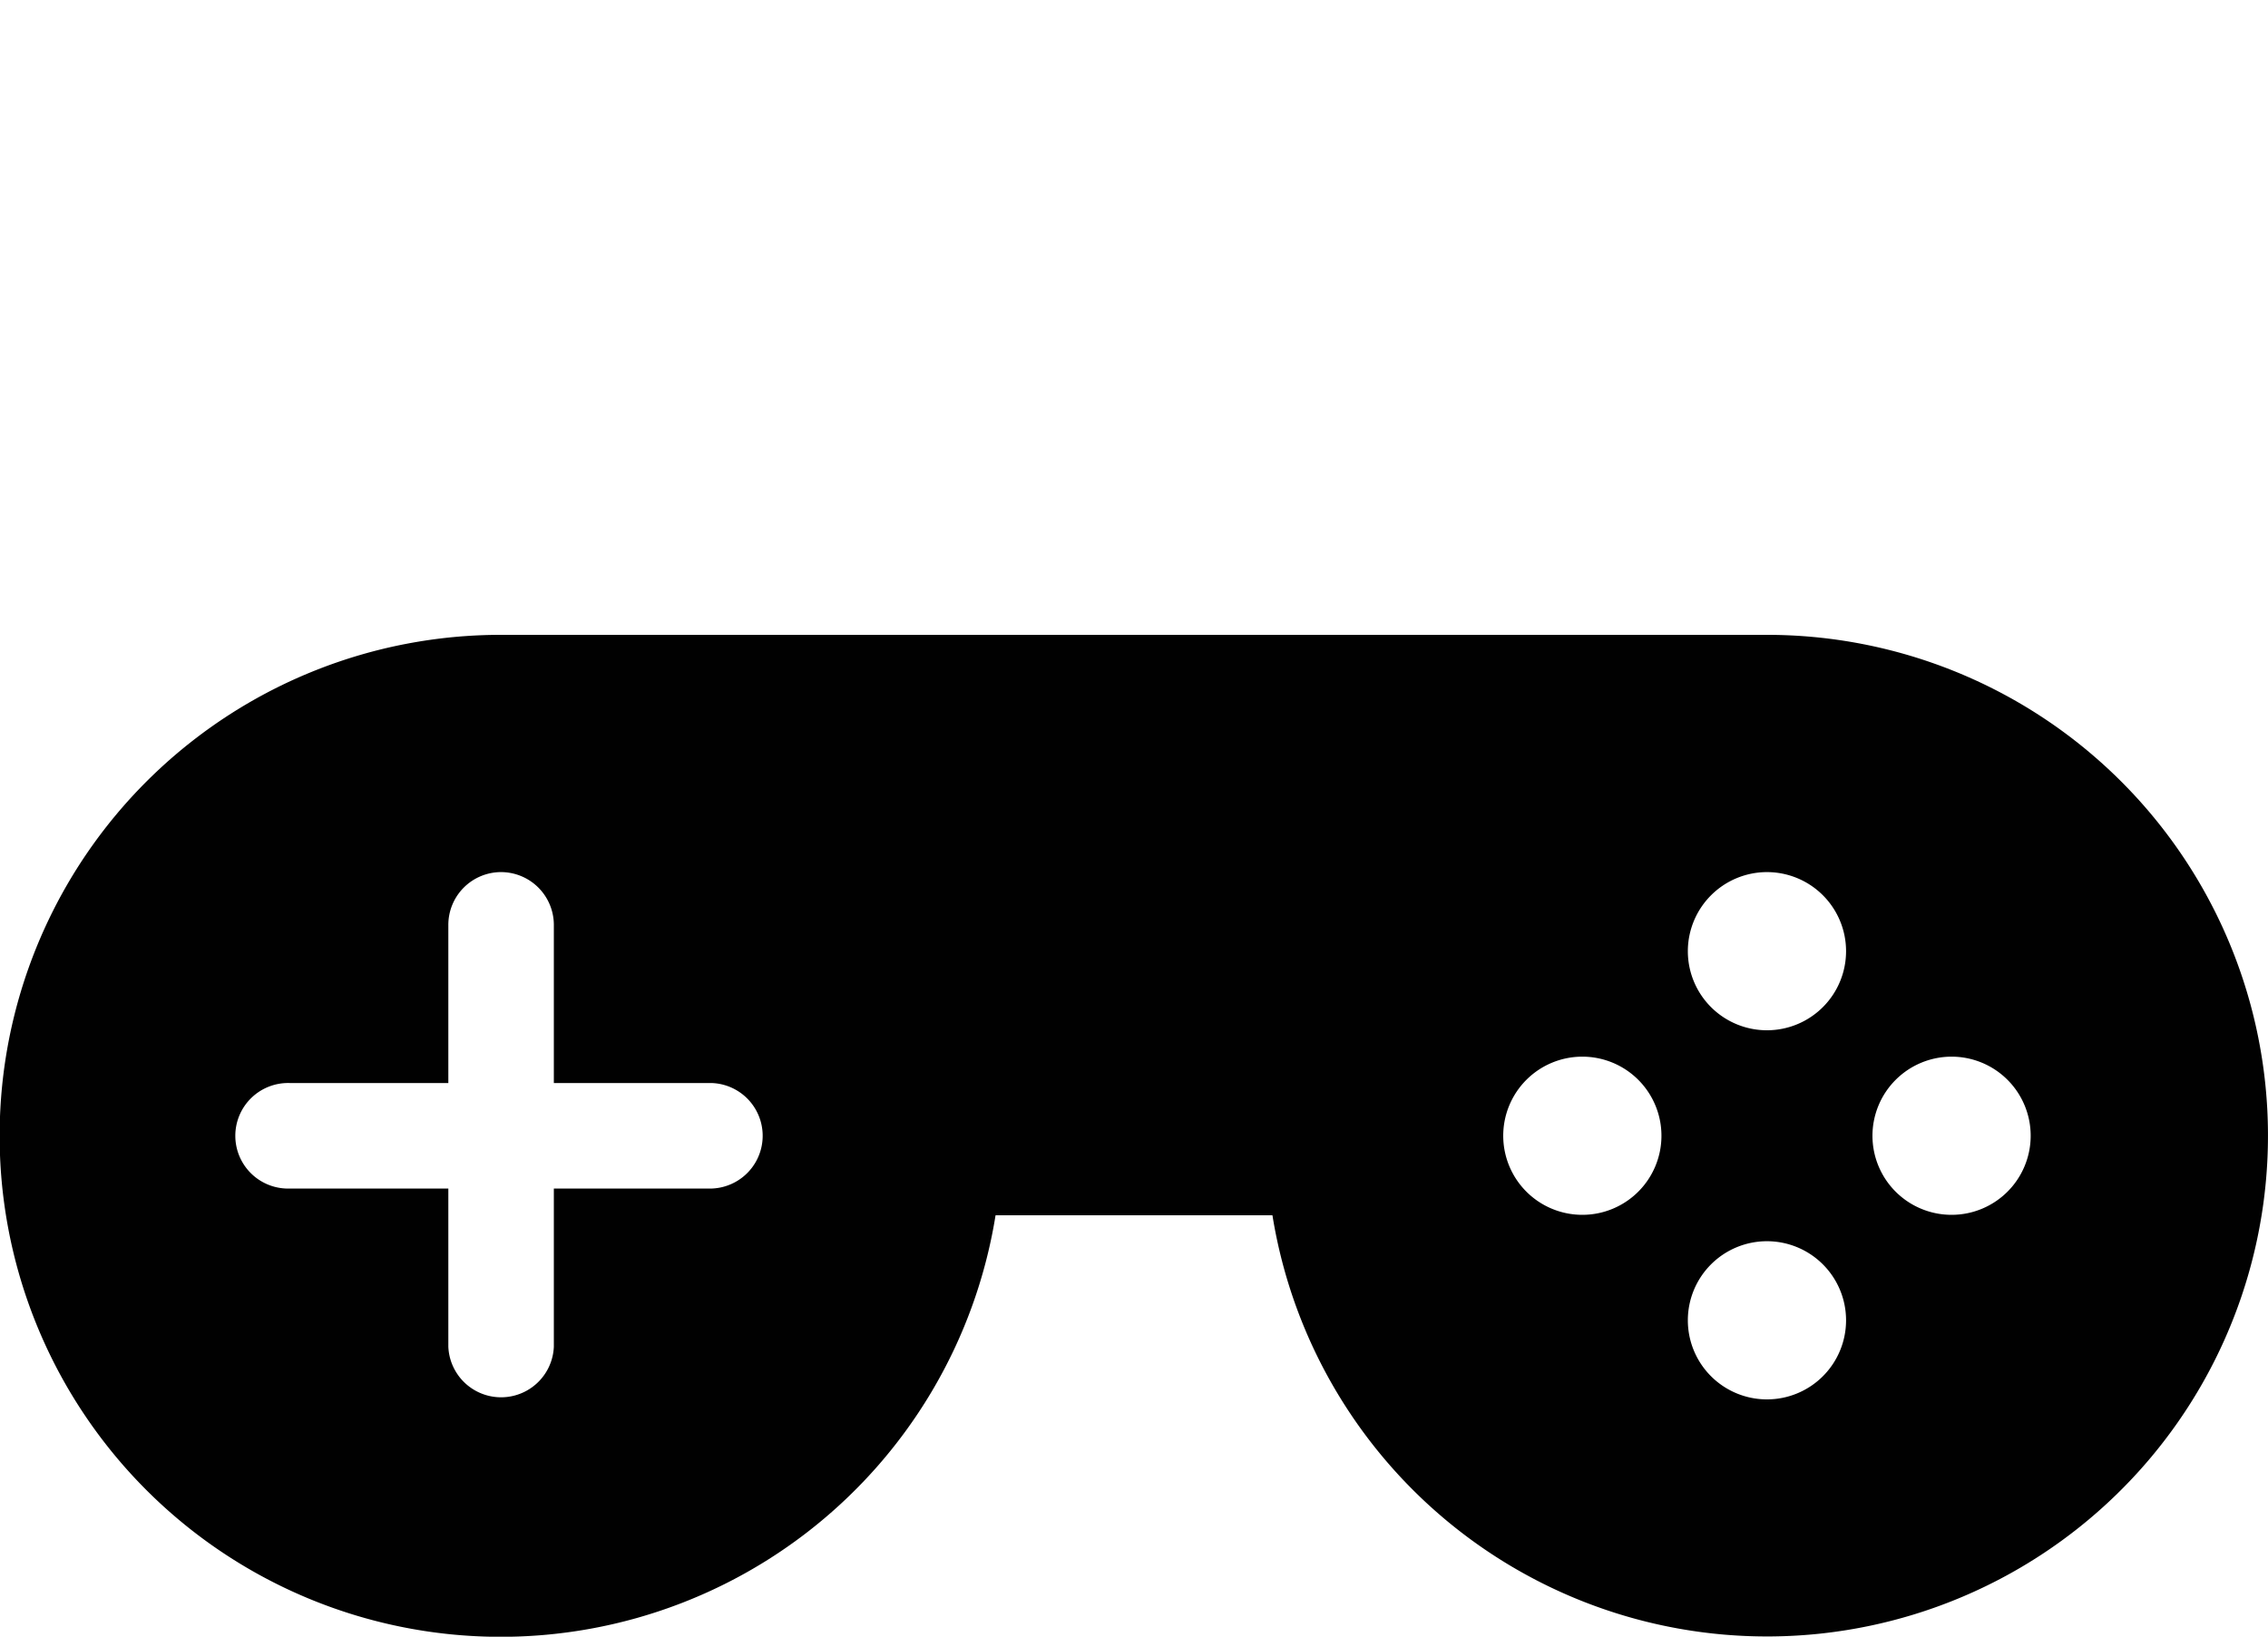 <svg xmlns="http://www.w3.org/2000/svg" viewBox="0 -70 250 180.47"><defs><style>.cls-1{fill:#010101;}</style></defs><title>games</title><g id="Layer_2" data-name="Layer 2"><g id="Layer_1-2" data-name="Layer 1"><path class="cls-1" d="M55.23,0a55.24,55.24,0,1,0,54.51,64h30.52A55.22,55.22,0,1,0,194.77,0Zm0,26.16A5.83,5.83,0,0,1,61.05,32V49.42H78.49a5.82,5.82,0,0,1,0,11.63H61.05V78.49a5.82,5.82,0,0,1-11.63,0V61.05H32a5.82,5.82,0,1,1,0-11.63H49.42V32A5.82,5.82,0,0,1,55.23,26.16Zm139.54,0a8.72,8.72,0,1,1-8.72,8.72A8.73,8.73,0,0,1,194.77,26.16ZM174.42,46.51a8.72,8.72,0,1,1-8.72,8.72A8.72,8.72,0,0,1,174.42,46.51Zm40.7,0a8.72,8.72,0,1,1-8.72,8.72A8.73,8.73,0,0,1,215.12,46.51ZM194.77,66.86a8.72,8.72,0,1,1-8.72,8.72A8.72,8.72,0,0,1,194.77,66.86Z"/></g></g></svg>